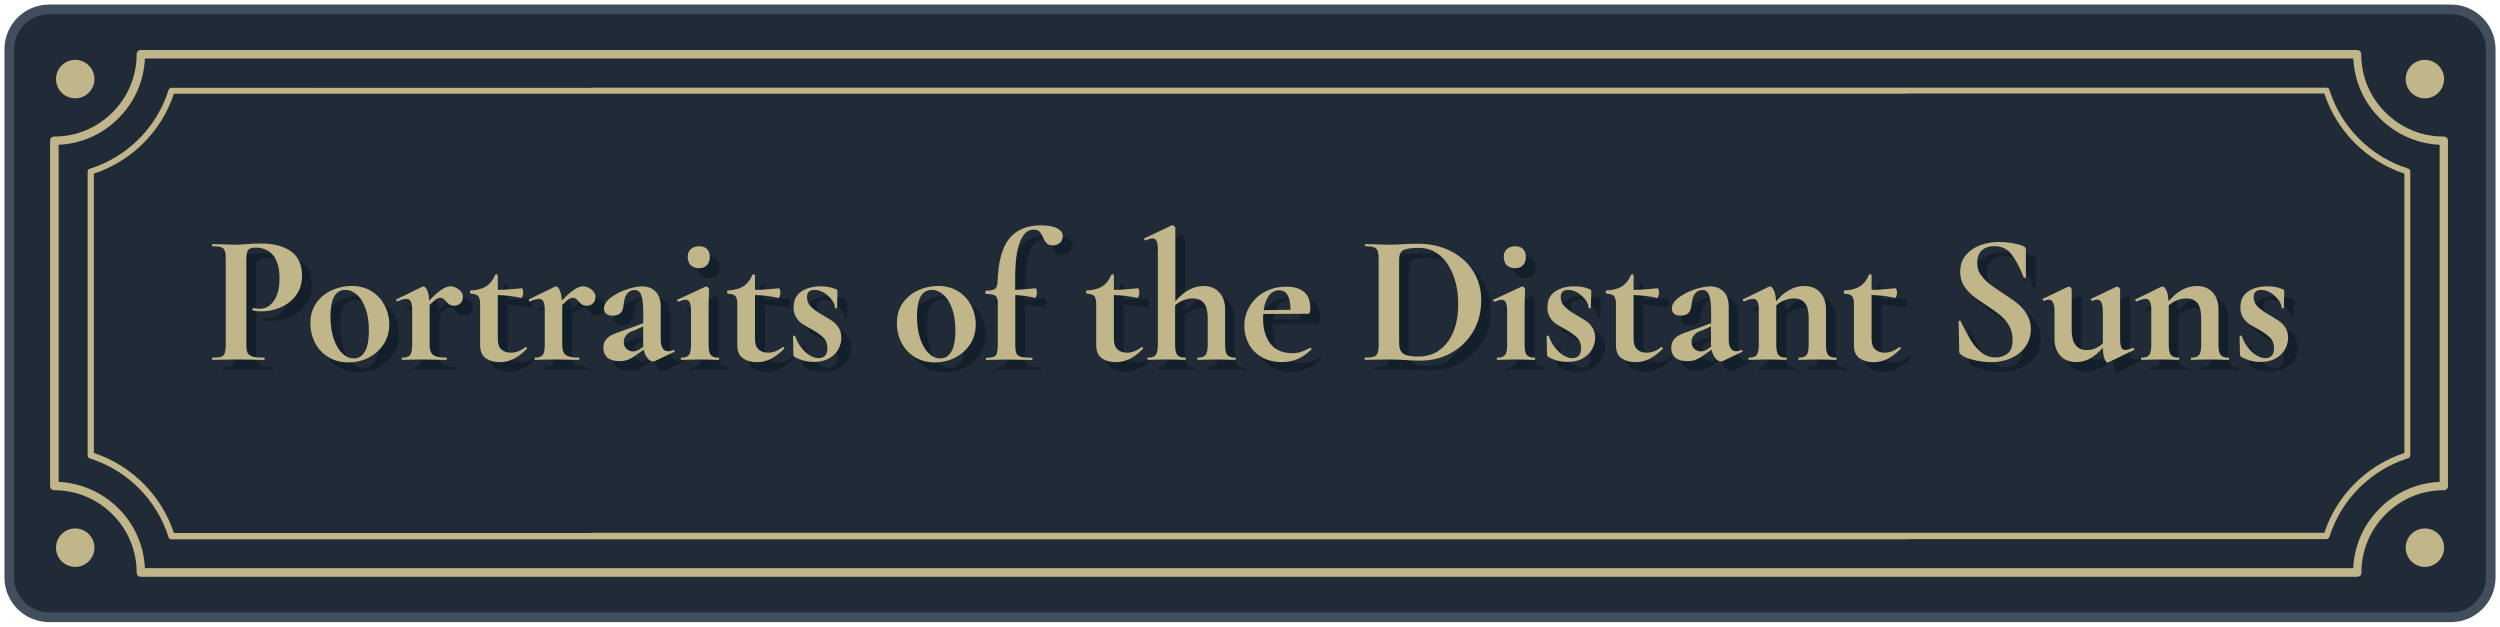 <?xml version="1.0" encoding="UTF-8"?>
<svg id="_レイヤー_2" xmlns="http://www.w3.org/2000/svg" width="257.59" height="64.56" version="1.1" viewBox="0 0 257.59 64.56">
  <!-- Generator: Adobe Illustrator 29.4.0, SVG Export Plug-In . SVG Version: 2.1.0 Build 152)  -->
  <g>
    <rect x=".96" y=".97" width="255.67" height="62.63" rx="4.1" ry="4.1" fill="#212a37"/>
    <path d="M252.53,64.1H5.06c-2.54,0-4.6-2.06-4.6-4.6V5.07C.46,2.53,2.52.47,5.06.47h247.47c2.54,0,4.6,2.06,4.6,4.6v54.43c0,2.54-2.06,4.6-4.6,4.6ZM5.06,1.47c-1.99,0-3.6,1.62-3.6,3.6v54.43c0,1.98,1.61,3.6,3.6,3.6h247.47c1.99,0,3.6-1.62,3.6-3.6V5.07c0-1.98-1.62-3.6-3.6-3.6,0,0-247.47,0-247.47,0Z" fill="#414e5b"/>
  </g>
  <g>
    <path d="M240.01,9.24c-.04-.14-.17-.21-.31-.21H60.94v.02H17.68c-.14,0-.26.09-.31.21-1.21,3.87-4.26,6.92-8.13,8.13-.14.04-.21.17-.21.31v29.22c0,.14.09.26.21.31,3.87,1.21,6.92,4.26,8.13,8.13.04.14.17.21.31.21h178.76v-.02h43.26c.14,0,.26-.09.31-.21,1.21-3.87,4.26-6.92,8.13-8.13.14-.04.21-.17.21-.31v-29.22c0-.14-.09-.26-.21-.31-3.87-1.21-6.92-4.26-8.13-8.13h0ZM247.74,46.67c-3.89,1.28-6.97,4.35-8.25,8.23H60.95v.02H17.92c-1.28-3.89-4.36-6.96-8.25-8.25v-28.78c3.89-1.28,6.97-4.35,8.25-8.23h178.53v-.02h43.04c1.28,3.89,4.36,6.96,8.25,8.25v28.78h0Z" fill="#c0b68a"/>
    <path d="M252.09,14.19c-.08-.08-.19-.12-.31-.12-2.34,0-4.45-.94-6-2.49s-2.49-3.64-2.49-6c0-.11-.04-.23-.12-.31s-.19-.12-.31-.12H14.51c-.11,0-.23.04-.31.12s-.12.19-.12.31c0,2.34-.94,4.45-2.49,6s-3.64,2.49-6,2.49c-.11,0-.23.04-.31.12s-.12.19-.12.31v35.58c0,.11.04.23.12.31s.19.12.31.12c2.34,0,4.45.94,6,2.49s2.49,3.64,2.49,6c0,.11.04.23.12.31s.19.12.31.12h228.37c.11,0,.23-.04.31-.12s.12-.19.12-.31c0-2.34.94-4.45,2.49-6s3.64-2.49,6-2.49c.11,0,.23-.04.31-.12s.12-.19.12-.31V14.49c0-.11-.04-.23-.12-.31h-.02,0ZM251.36,49.65c-2.41.11-4.58,1.13-6.16,2.73-1.6,1.59-2.63,3.76-2.73,6.16H14.93c-.11-2.41-1.13-4.58-2.73-6.16-1.59-1.59-3.76-2.61-6.16-2.73V14.92c2.41-.11,4.58-1.13,6.16-2.73,1.6-1.59,2.63-3.76,2.73-6.16h227.55c.11,2.41,1.13,4.58,2.73,6.16,1.59,1.59,3.76,2.61,6.16,2.73v34.72h-.01Z" fill="#c0b68a"/>
  </g>
  <g>
    <g>
      <circle cx="7.75" cy="8.15" r="1.98" fill="#c0b68a"/>
      <circle cx="7.75" cy="56.43" r="1.98" fill="#c0b68a"/>
    </g>
    <g>
      <circle cx="249.85" cy="8.15" r="1.98" fill="#c0b68a"/>
      <circle cx="249.85" cy="56.43" r="1.98" fill="#c0b68a"/>
    </g>
  </g>
  <g>
    <path d="M26.51,37.35c.09.18.26.31.51.39.25.08.65.11,1.19.11.04,0,.06.04.06.12s-.02.11-.06.11c-.52,0-.93,0-1.22-.02l-1.66-.02-1.4.02c-.25,0-.6.02-1.03.02-.04,0-.06-.04-.06-.11s.02-.12.06-.12c.41,0,.7-.03.89-.1.18-.06.31-.19.37-.37.06-.18.1-.47.1-.85v-8.85c0-.38-.03-.66-.1-.84-.06-.18-.19-.3-.38-.37-.19-.07-.48-.1-.88-.1-.04,0-.06-.04-.06-.11s.02-.11.06-.11l1.01.02c.59.03,1.05.04,1.4.04.31,0,.67-.02,1.09-.06.17-.01.38-.03.63-.04s.55-.02.88-.02c1.3,0,2.32.27,3.08.81.75.54,1.13,1.38,1.13,2.51,0,.79-.2,1.46-.61,2.01s-.93.96-1.58,1.24c-.64.28-1.3.42-1.98.42-.34,0-.64-.03-.9-.1-.03,0-.04-.03-.04-.1,0-.04,0-.08.03-.11.02-.04.04-.05.07-.04.19.05.41.08.65.08.59,0,1.07-.27,1.46-.82s.58-1.32.58-2.33-.21-1.78-.64-2.33-1.05-.82-1.86-.82c-.36,0-.6.08-.73.25s-.19.49-.19.97v8.73c0,.41.04.7.13.89Z" fill="#131f2b"/>
    <path d="M34.83,37.79c-.59-.36-1.05-.85-1.37-1.47-.32-.62-.48-1.29-.48-2.02,0-.83.21-1.53.63-2.11.42-.58.96-1.01,1.61-1.3s1.32-.43,2.01-.43c.79,0,1.48.19,2.06.55.59.37,1.03.86,1.35,1.46.31.61.47,1.25.47,1.94,0,.76-.19,1.44-.57,2.04-.38.59-.9,1.05-1.54,1.39-.64.33-1.34.5-2.09.5-.79,0-1.48-.18-2.07-.54h-.01ZM38.62,37.2c.26-.49.39-1.19.39-2.11s-.11-1.66-.34-2.29c-.23-.64-.53-1.12-.9-1.44-.37-.32-.76-.49-1.19-.49-1.02,0-1.53.91-1.53,2.73,0,.85.11,1.61.32,2.26.22.66.51,1.17.88,1.53s.78.54,1.22.54c.5,0,.88-.25,1.14-.74h0Z" fill="#131f2b"/>
    <path d="M48.29,30.83c.27.21.41.46.41.75,0,.27-.08.49-.25.66s-.38.26-.65.26c-.19,0-.35-.04-.47-.11-.12-.08-.25-.19-.37-.34-.11-.13-.21-.22-.3-.28-.08-.06-.18-.09-.3-.09-.13,0-.26.05-.41.14-.15.1-.37.3-.68.6v4.11c0,.51.12.86.36,1.04.24.19.69.28,1.34.28.05,0,.08.04.08.12s-.03.11-.08.11c-.45,0-.8,0-1.05-.02l-1.55-.02-1.13.02c-.19,0-.45.02-.78.02-.04,0-.06-.04-.06-.11s.02-.12.06-.12c.4,0,.66-.09.8-.28.14-.18.21-.53.21-1.04v-3.59c0-.39-.05-.68-.14-.87-.1-.18-.25-.28-.45-.28-.22,0-.52.09-.92.27h-.04s-.07-.03-.09-.1c-.02-.06-.02-.1,0-.11l2.66-1.3c.08-.03.12-.04.13-.04.14,0,.27.13.39.39s.19.61.22,1.06c.52-.54.95-.91,1.29-1.13s.63-.33.89-.33c.29,0,.58.11.85.32h.03Z" fill="#131f2b"/>
    <path d="M55.16,36.75s.09.03.12.08c.03.05.03.09,0,.12-.47.47-.93.82-1.38,1.04s-.92.33-1.41.33c-.56,0-1.04-.13-1.43-.4s-.59-.72-.59-1.36v-4.24c0-.4-.07-.67-.21-.82s-.4-.23-.76-.23c0,0-.03-.02-.05-.06s-.03-.08-.03-.11c0-.05,0-.09.02-.12,0-.03.03-.05.06-.05.65-.03,1.18-.17,1.58-.42s.71-.64.93-1.17c.03-.05.08-.08.16-.08s.12.03.12.08v1.53c.74,0,1.57-.07,2.48-.17.03,0,.05.05.09.14.03.1.05.2.05.32,0,.13-.02.25-.07.37-.04.12-.09.18-.14.16-.83-.18-1.63-.27-2.41-.29v4.53c0,.48.12.84.37,1.07s.58.34.98.34c.51,0,1.01-.19,1.49-.57l.04-.02h-.01Z" fill="#131f2b"/>
    <path d="M61.95,30.83c.27.21.41.46.41.75,0,.27-.08.49-.25.66s-.38.26-.65.26c-.19,0-.35-.04-.47-.11-.12-.08-.25-.19-.37-.34-.11-.13-.21-.22-.3-.28-.08-.06-.18-.09-.3-.09-.13,0-.26.05-.41.14-.15.1-.37.3-.68.6v4.11c0,.51.12.86.36,1.04.24.19.69.28,1.34.28.05,0,.08.04.08.12s-.03.11-.08.11c-.45,0-.8,0-1.05-.02l-1.55-.02-1.13.02c-.19,0-.45.02-.78.02-.04,0-.06-.04-.06-.11s.02-.12.06-.12c.4,0,.66-.09.8-.28.14-.18.21-.53.21-1.04v-3.59c0-.39-.05-.68-.14-.87-.1-.18-.25-.28-.45-.28-.22,0-.52.09-.92.27h-.04s-.07-.03-.09-.1c-.02-.06-.02-.1,0-.11l2.66-1.3c.08-.03.12-.04.13-.04.14,0,.27.13.39.39s.19.61.22,1.06c.52-.54.95-.91,1.29-1.13s.63-.33.89-.33c.29,0,.58.11.85.32h.03Z" fill="#131f2b"/>
    <path d="M70.41,37.05c.05,0,.09.03.1.09.02.06,0,.1-.05.12l-1.97.94c-.05.03-.11.04-.19.04-.2,0-.4-.11-.58-.33-.19-.22-.32-.51-.39-.88l-.82.57c-.29.22-.57.37-.82.47s-.54.14-.86.14c-.55,0-.96-.12-1.24-.36-.28-.24-.42-.58-.42-1.01,0-.34.08-.62.25-.83.17-.21.37-.38.62-.5s.6-.26,1.04-.41l.48-.17,1.72-.63v-1.09c0-.81-.07-1.41-.2-1.78s-.36-.55-.68-.55c-.68,0-1.06.52-1.15,1.57-.04.38-.15.66-.33.82-.19.17-.44.25-.77.25s-.55-.07-.7-.2-.22-.31-.22-.53c0-.38.22-.75.67-1.1.45-.35.98-.63,1.61-.85.63-.22,1.19-.33,1.67-.33.56,0,1.02.18,1.37.53.35.35.53.88.53,1.6v3.38c0,.37.07.66.2.86s.32.31.56.31c.18,0,.36-.04.55-.13h.02ZM67.29,36.71s-.02-.13-.02-.25v-1.83l-.82.38s-.17.06-.38.14c-.22.08-.4.22-.56.41-.16.19-.24.41-.24.67,0,.31.1.54.3.72.2.17.42.26.68.26.2,0,.41-.07.63-.21l.42-.29h-.01Z" fill="#131f2b"/>
    <path d="M71.13,37.97c0-.08.02-.12.06-.12.4,0,.66-.09.8-.28.14-.18.21-.53.21-1.04v-3.42c0-.43-.04-.75-.13-.94s-.24-.29-.44-.29c-.17,0-.4.07-.71.21h-.02c-.05,0-.09-.03-.11-.1-.03-.07-.02-.11.02-.12l2.89-1.34.06-.02c.06,0,.13.03.19.1.06.06.1.12.1.17v.42c-.03.51-.04,1.13-.04,1.87v3.46c0,.51.07.86.22,1.04.15.19.42.28.81.28.04,0,.06.04.06.12s-.02.11-.06.11c-.33,0-.59,0-.78-.02l-1.15-.02-1.13.02c-.19,0-.45.02-.78.02-.04,0-.06-.04-.06-.11h-.01ZM72.17,28.32c-.2-.2-.31-.49-.31-.86,0-.33.11-.6.32-.79.21-.2.49-.3.85-.3s.63.1.82.29.29.46.29.8c0,.37-.1.66-.29.86s-.47.31-.82.31-.66-.1-.86-.31Z" fill="#131f2b"/>
    <path d="M81.66,36.75c.05,0,.09.03.12.08.03.05.03.09,0,.12-.47.47-.93.82-1.38,1.04s-.92.33-1.41.33c-.56,0-1.04-.13-1.43-.4s-.59-.72-.59-1.36v-4.24c0-.4-.07-.67-.21-.82s-.4-.23-.76-.23c-.01,0-.03-.02-.05-.06-.02-.04-.03-.08-.03-.11,0-.05,0-.09.02-.12.01-.03.03-.05.06-.05.65-.03,1.18-.17,1.58-.42s.71-.64.93-1.17c.03-.05.08-.08.16-.08s.12.03.12.08v1.53c.74,0,1.57-.07,2.48-.17.03,0,.05.05.09.14.03.1.05.2.05.32,0,.13-.02.25-.07.37-.04.12-.09.18-.14.16-.83-.18-1.63-.27-2.41-.29v4.53c0,.48.12.84.37,1.07s.58.34.98.34c.51,0,1.01-.19,1.49-.57l.04-.02h-.01Z" fill="#131f2b"/>
    <path d="M84.54,32.58c.26.27.64.55,1.14.84.48.28.84.5,1.08.66s.45.38.64.67c.19.29.29.63.29,1.04s-.11.84-.32,1.22c-.22.38-.54.69-.97.93s-.95.35-1.55.35c-.7,0-1.36-.17-1.99-.52-.08-.08-.11-.15-.11-.23l-.04-1.89s.03-.06.1-.07c.07,0,.11,0,.12.03.2.64.54,1.18,1.01,1.62.47.45.95.67,1.43.67.27,0,.48-.08.64-.25.16-.17.24-.41.24-.73,0-.47-.13-.84-.4-1.12-.27-.27-.66-.56-1.19-.85-.45-.24-.78-.44-1.01-.59s-.43-.37-.61-.65c-.18-.28-.27-.62-.27-1.03,0-.75.27-1.3.8-1.65s1.19-.53,1.97-.53c.29,0,.56.02.79.06s.5.11.79.23c.11.04.17.11.17.21,0,.32,0,.57-.02.75l-.02.96s-.04.06-.11.06-.11-.02-.11-.06c0-.24-.1-.51-.31-.79-.2-.29-.47-.53-.79-.74-.32-.2-.66-.31-1-.31-.52,0-.78.25-.78.75,0,.37.13.69.39.96Z" fill="#131f2b"/>
    <path d="M95.26,37.79c-.59-.36-1.05-.85-1.37-1.47-.32-.62-.48-1.29-.48-2.02,0-.83.21-1.53.63-2.11s.96-1.01,1.61-1.3,1.32-.43,2.01-.43c.79,0,1.48.19,2.06.55.59.37,1.03.86,1.35,1.46.31.61.47,1.25.47,1.94,0,.76-.19,1.44-.57,2.04-.38.59-.9,1.05-1.54,1.39-.64.33-1.34.5-2.09.5-.79,0-1.48-.18-2.07-.54h0ZM99.05,37.2c.26-.49.39-1.19.39-2.11s-.11-1.66-.34-2.29c-.23-.64-.53-1.12-.9-1.44s-.76-.49-1.19-.49c-1.02,0-1.53.91-1.53,2.73,0,.85.11,1.61.32,2.26.22.66.51,1.17.88,1.53s.78.54,1.22.54c.5,0,.88-.25,1.14-.74h.01Z" fill="#131f2b"/>
    <path d="M109.91,24.51c.39.2.59.47.59.83,0,.29-.1.52-.3.69-.2.17-.42.25-.68.25-.31,0-.53-.07-.67-.21s-.27-.34-.38-.61-.24-.47-.36-.6c-.13-.13-.33-.2-.61-.2-.59,0-1.05.41-1.39,1.22-.34.82-.51,2.09-.51,3.82v1.17c.4,0,1.1-.07,2.1-.17.04,0,.07.05.1.14.02.1.04.2.04.32,0,.13-.02.25-.07.37-.04.12-.09.18-.12.16-.61-.15-1.29-.25-2.04-.29v5.14c0,.39.04.68.11.86.08.18.23.3.47.36s.61.1,1.12.1c.05,0,.08.04.08.12s-.03.11-.08.11l-1.32-.02c-.29,0-.73-.02-1.3-.02l-1.17.02c-.2,0-.49.02-.86.02-.05,0-.08-.04-.08-.11s.03-.12.08-.12c.33,0,.58-.03.74-.1.16-.06.27-.19.32-.37s.09-.47.09-.85v-4.3c0-.39-.08-.65-.25-.77s-.49-.18-.97-.18c-.04,0-.06-.06-.06-.17s.02-.17.06-.17c.45,0,.75-.06.92-.18s.25-.34.27-.66c.06-2.08.46-3.58,1.19-4.5s1.82-1.39,3.29-1.39c.71,0,1.27.1,1.66.3h0Z" fill="#131f2b"/>
    <path d="M118.64,36.75c.05,0,.09.03.12.08.03.05.03.09,0,.12-.47.47-.93.82-1.38,1.04s-.92.33-1.41.33c-.56,0-1.04-.13-1.43-.4s-.59-.72-.59-1.36v-4.24c0-.4-.07-.67-.21-.82s-.4-.23-.76-.23c-.01,0-.03-.02-.05-.06-.02-.04-.03-.08-.03-.11,0-.05,0-.09.02-.12.01-.03.03-.05.06-.05.65-.03,1.18-.17,1.58-.42s.71-.64.93-1.17c.03-.05.08-.08.16-.08s.12.03.12.08v1.53c.74,0,1.57-.07,2.48-.17.03,0,.05.05.09.14.03.1.05.2.05.32,0,.13-.02.25-.07.37-.04.12-.09.18-.14.16-.83-.18-1.63-.27-2.41-.29v4.53c0,.48.12.84.37,1.07s.58.34.98.34c.51,0,1.01-.19,1.49-.57l.04-.02h-.01Z" fill="#131f2b"/>
    <path d="M128.33,37.97c0,.08-.03.11-.08.11-.33,0-.6,0-.8-.02l-1.11-.02-1.15.02c-.19,0-.45.02-.78.02-.03,0-.04-.04-.04-.11s.01-.12.04-.12c.39,0,.67-.09.81-.28.15-.18.22-.53.22-1.04v-2.75c0-.69-.13-1.2-.38-1.53-.25-.33-.65-.5-1.18-.5-.31,0-.62.06-.95.19-.32.13-.61.3-.85.52v4.07c0,.51.07.86.22,1.04.15.19.42.28.81.28.05,0,.08.04.08.12s-.03.11-.08.11c-.33,0-.6,0-.8-.02l-1.11-.02-1.15.02c-.19,0-.45.02-.78.02-.03,0-.04-.04-.04-.11s.01-.12.04-.12c.39,0,.67-.09.81-.28.15-.18.22-.53.22-1.04v-9.71c0-.45-.04-.76-.12-.96-.08-.19-.23-.29-.43-.29-.18,0-.42.07-.73.21h-.02s-.07-.04-.1-.1c-.03-.07-.04-.11,0-.12l2.79-1.32.1-.02c.06,0,.13.03.2.09s.11.11.11.16v7.57c.9-1.04,1.87-1.57,2.9-1.57.69,0,1.23.22,1.63.66.4.44.6,1.02.6,1.73v3.67c0,.51.07.86.22,1.04.15.19.42.28.81.28.05,0,.08.04.08.12h0Z" fill="#131f2b"/>
    <path d="M136.02,36.82s.05.03.09.08c.03.05.04.09,0,.11-.47.46-.95.79-1.43.99s-1.01.31-1.59.31c-.8,0-1.5-.17-2.08-.51-.59-.34-1.03-.79-1.34-1.36s-.46-1.18-.46-1.84c0-.74.18-1.42.55-2.04.37-.62.88-1.12,1.54-1.48.66-.36,1.4-.54,2.23-.54s1.4.18,1.83.54c.43.36.65.91.65,1.66,0,.4-.07.59-.21.59l-4.64.02c0,.09-.02.24-.02.44,0,1.12.26,2,.77,2.64.52.64,1.26.96,2.23.96.34,0,.64-.04.88-.12.24-.08.56-.22.96-.42l.04-.02h0ZM131.75,31.46c-.28.36-.46.86-.55,1.5l2.77-.04c0-.65-.11-1.15-.29-1.49s-.47-.52-.88-.52-.77.18-1.05.54h0Z" fill="#131f2b"/>
    <path d="M145.84,38.1c-.2,0-.46-.03-.75-.04-.3,0-.63-.02-1-.02l-1.41.02c-.25,0-.6.02-1.03.02-.03,0-.04-.04-.04-.11s0-.12.04-.12c.41,0,.71-.03.9-.1.19-.06.32-.19.39-.37s.11-.47.11-.85v-8.85c0-.38-.04-.66-.11-.84s-.2-.3-.38-.37c-.19-.07-.48-.1-.87-.1-.04,0-.06-.04-.06-.11s.02-.11.06-.11l1.01.02c.59.03,1.05.04,1.4.04.52,0,1.06-.02,1.61-.06.66-.03,1.11-.04,1.34-.04,1.29,0,2.43.25,3.43.76s1.77,1.2,2.32,2.08.82,1.87.82,2.96c0,1.24-.28,2.33-.85,3.28s-1.33,1.68-2.29,2.2c-.96.52-2.02.77-3.16.77-.41,0-.89-.02-1.45-.06h-.03ZM149.26,37.1c.62-.41,1.11-1.03,1.46-1.84.35-.82.53-1.79.53-2.92s-.17-2.07-.5-2.95-.8-1.58-1.41-2.09-1.32-.76-2.12-.76-1.33.08-1.62.23-.44.48-.44.97v8.6c0,.51.13.87.4,1.08.27.21.78.32,1.55.32.82,0,1.54-.21,2.16-.62v-.02Z" fill="#131f2b"/>
    <path d="M155.22,37.97c0-.08.02-.12.06-.12.39,0,.66-.09.8-.28.14-.18.21-.53.21-1.04v-3.42c0-.43-.04-.75-.13-.94-.09-.19-.24-.29-.44-.29-.17,0-.4.07-.71.21h-.02c-.05,0-.09-.03-.12-.1s-.02-.11.02-.12l2.89-1.34.06-.02c.06,0,.13.03.19.1.06.06.1.12.1.17v.42c-.03.51-.04,1.13-.04,1.87v3.46c0,.51.07.86.22,1.04.15.19.42.28.81.28.04,0,.06.04.06.12s-.02.11-.06.11c-.33,0-.59,0-.78-.02l-1.15-.02-1.13.02c-.19,0-.45.02-.78.02-.04,0-.06-.04-.06-.11h0ZM156.25,28.32c-.2-.2-.31-.49-.31-.86,0-.33.11-.6.32-.79s.49-.3.85-.3.63.1.82.29.29.46.29.8c0,.37-.1.66-.29.86-.19.2-.46.31-.82.31s-.66-.1-.86-.31h0Z" fill="#131f2b"/>
    <path d="M162.21,32.58c.26.27.64.55,1.14.84.48.28.84.5,1.08.66s.45.38.64.67.29.63.29,1.04-.11.84-.33,1.22-.54.69-.97.93c-.43.24-.95.35-1.55.35-.7,0-1.36-.17-1.99-.52-.08-.08-.12-.15-.12-.23l-.04-1.89s.04-.06.11-.07c.07,0,.11,0,.12.03.2.64.54,1.18,1.01,1.62s.95.67,1.43.67c.27,0,.48-.08.64-.25s.24-.41.24-.73c0-.47-.13-.84-.4-1.12-.27-.27-.66-.56-1.18-.85-.45-.24-.78-.44-1.01-.59s-.43-.37-.61-.65-.27-.62-.27-1.03c0-.75.27-1.3.8-1.65s1.19-.53,1.97-.53c.29,0,.56.02.79.06.24.04.5.11.79.23.12.04.17.11.17.21,0,.32,0,.57-.02.75l-.02.96s-.04.06-.11.06-.12-.02-.12-.06c0-.24-.1-.51-.31-.79s-.47-.53-.79-.74c-.33-.2-.66-.31-1-.31-.52,0-.78.25-.78.75,0,.37.13.69.39.96h.01Z" fill="#131f2b"/>
    <path d="M172.19,36.75c.05,0,.09.03.12.08.03.05.03.09,0,.12-.47.47-.93.82-1.38,1.04s-.92.33-1.41.33c-.56,0-1.04-.13-1.43-.4s-.59-.72-.59-1.36v-4.24c0-.4-.07-.67-.21-.82s-.39-.23-.76-.23c0,0-.03-.02-.05-.06s-.03-.08-.03-.11c0-.05,0-.09.02-.12,0-.03.03-.05.06-.05.65-.03,1.18-.17,1.58-.42.4-.25.71-.64.93-1.17.03-.05.08-.08.16-.08s.12.03.12.08v1.53c.74,0,1.57-.07,2.48-.17.03,0,.05.05.09.14.03.1.05.2.05.32,0,.13-.02.25-.07.37-.04.12-.09.18-.14.16-.83-.18-1.63-.27-2.41-.29v4.53c0,.48.12.84.37,1.07s.58.34.98.34c.51,0,1.01-.19,1.49-.57l.04-.02h0Z" fill="#131f2b"/>
    <path d="M180.43,37.05c.05,0,.09.03.11.09s0,.1-.05.12l-1.97.94c-.05.03-.12.04-.19.04-.2,0-.4-.11-.58-.33s-.32-.51-.39-.88l-.82.57c-.29.22-.57.37-.82.47s-.54.14-.86.14c-.55,0-.96-.12-1.24-.36s-.42-.58-.42-1.01c0-.34.08-.62.25-.83.17-.21.37-.38.62-.5s.6-.26,1.04-.41l.48-.17,1.72-.63v-1.09c0-.81-.07-1.41-.2-1.78-.13-.37-.36-.55-.68-.55-.68,0-1.06.52-1.15,1.57-.04.38-.15.66-.33.82s-.44.25-.77.25-.55-.07-.7-.2-.22-.31-.22-.53c0-.38.22-.75.67-1.1s.98-.63,1.62-.85,1.19-.33,1.67-.33c.56,0,1.02.18,1.37.53.35.35.53.88.53,1.6v3.38c0,.37.07.66.2.86.13.2.32.31.56.31.18,0,.36-.04.55-.13h.02-.02ZM177.31,36.71s-.02-.13-.02-.25v-1.83l-.82.38s-.17.06-.38.14-.4.22-.56.41-.24.41-.24.67c0,.31.1.54.3.72.2.17.42.26.68.26.2,0,.41-.07.63-.21l.42-.29h0Z" fill="#131f2b"/>
    <path d="M190.25,37.97c0,.08-.02.11-.06.11-.33,0-.59,0-.78-.02l-1.15-.02-1.11.02c-.2,0-.47.02-.8.02-.04,0-.06-.04-.06-.11s.02-.12.06-.12c.39,0,.66-.09.8-.28.14-.18.21-.53.21-1.04v-2.75c0-.69-.12-1.2-.37-1.53-.25-.33-.64-.5-1.17-.5-.31,0-.62.06-.95.19s-.61.3-.85.52v4.07c0,.51.07.86.22,1.04.15.19.42.28.81.28.04,0,.06.04.06.12s-.02.11-.06.11c-.33,0-.59,0-.78-.02l-1.15-.02-1.13.02c-.19,0-.45.02-.78.02-.04,0-.06-.04-.06-.11s.02-.12.06-.12c.39,0,.66-.09.8-.28.14-.18.21-.53.21-1.04v-3.59c0-.39-.05-.68-.14-.87-.1-.18-.25-.28-.45-.28-.22,0-.52.09-.92.27h-.04s-.07-.03-.09-.1c-.02-.06-.02-.1,0-.11l2.66-1.3c.08-.03.12-.04.13-.04.14,0,.27.14.4.41s.2.65.23,1.12c.88-1.04,1.85-1.57,2.91-1.57.69,0,1.23.22,1.63.66.4.44.6,1.02.6,1.73v3.67c0,.51.07.86.22,1.04.15.19.42.28.81.28.04,0,.06.04.06.12h.02Z" fill="#131f2b"/>
    <path d="M196.71,36.75c.05,0,.09.03.12.08.03.05.03.09,0,.12-.47.47-.93.82-1.38,1.04s-.92.33-1.41.33c-.56,0-1.04-.13-1.43-.4s-.59-.72-.59-1.36v-4.24c0-.4-.07-.67-.21-.82s-.39-.23-.76-.23c0,0-.03-.02-.05-.06s-.03-.08-.03-.11c0-.05,0-.09.02-.12,0-.03.03-.05.06-.05.65-.03,1.18-.17,1.58-.42.4-.25.71-.64.93-1.17.03-.05.08-.08.16-.08s.12.03.12.08v1.53c.74,0,1.57-.07,2.48-.17.03,0,.05.05.09.14.03.1.05.2.05.32,0,.13-.02.25-.07.37-.04.12-.09.18-.14.16-.83-.18-1.63-.27-2.41-.29v4.53c0,.48.12.84.37,1.07s.58.34.98.34c.51,0,1.01-.19,1.49-.57l.04-.02h0Z" fill="#131f2b"/>
    <path d="M205.09,29.29c.24.36.53.67.87.94.34.27.81.59,1.39.98.64.41,1.15.76,1.53,1.07s.71.68.97,1.12c.27.44.4.95.4,1.52,0,.66-.18,1.25-.54,1.77s-.85.92-1.48,1.2c-.63.29-1.33.43-2.11.43-.57,0-1.17-.08-1.8-.24s-1.04-.33-1.26-.53c-.06-.05-.11-.1-.14-.14s-.05-.12-.05-.22l-.06-3.04v-.02s.03-.08.1-.09.1.02.11.07c.38.78.72,1.41,1,1.89.29.48.65.91,1.09,1.28s.94.55,1.5.55c.51,0,.93-.14,1.26-.41s.5-.74.5-1.41c0-.56-.12-1.05-.37-1.47-.25-.42-.55-.78-.91-1.07s-.85-.64-1.47-1.05c-.61-.39-1.09-.73-1.42-1.01s-.63-.62-.87-1.01c-.24-.4-.36-.86-.36-1.4,0-.67.19-1.25.58-1.71.39-.46.89-.81,1.5-1.03.61-.22,1.25-.33,1.93-.33.45,0,.9.04,1.36.12s.83.18,1.11.3c.11.05.19.1.23.16s.06.13.06.22v2.81s-.03.07-.1.09c-.06.02-.1,0-.12-.03l-.15-.36c-.32-.8-.69-1.48-1.12-2.04-.43-.56-1.02-.84-1.79-.84-.51,0-.93.15-1.25.44s-.49.72-.49,1.28c0,.46.12.87.35,1.22h.02Z" fill="#131f2b"/>
    <path d="M220.79,36.84s.07.03.11.1.03.1,0,.11l-2.64,1.28s-.06.02-.1.02c-.13,0-.24-.14-.33-.41-.1-.27-.15-.65-.16-1.12-.84.99-1.75,1.49-2.73,1.49-.7,0-1.25-.22-1.65-.66s-.6-1.02-.6-1.73v-2.81c0-.83-.2-1.24-.59-1.24-.14,0-.3.04-.48.13h-.02c-.05,0-.09-.03-.12-.1s-.02-.11.02-.12l2.56-1.22.1-.02c.06,0,.13.03.2.09.07.06.1.11.1.16v4.22c0,1.38.53,2.06,1.59,2.06.28,0,.56-.06.85-.18.29-.12.54-.29.77-.51v-3.27c0-.83-.2-1.24-.59-1.24-.14,0-.31.04-.5.13h-.02s-.07-.03-.1-.1-.02-.11.02-.12l2.56-1.22s.06-.02.1-.02c.06,0,.13.03.2.09.07.06.11.11.11.16v5.08c0,.43.04.74.12.92.08.18.22.27.41.27.18,0,.44-.07.78-.21h.04-.01Z" fill="#131f2b"/>
    <path d="M230.69,37.97c0,.08-.02.11-.06.11-.33,0-.59,0-.78-.02l-1.15-.02-1.11.02c-.2,0-.47.02-.8.02-.04,0-.06-.04-.06-.11s.02-.12.06-.12c.39,0,.66-.09.8-.28.14-.18.21-.53.21-1.04v-2.75c0-.69-.12-1.2-.37-1.53-.25-.33-.64-.5-1.17-.5-.31,0-.62.06-.95.19s-.61.3-.85.52v4.07c0,.51.07.86.22,1.04.15.19.42.28.81.28.04,0,.06.04.06.12s-.02.11-.06.11c-.33,0-.59,0-.78-.02l-1.15-.02-1.13.02c-.19,0-.45.02-.78.02-.04,0-.06-.04-.06-.11s.02-.12.06-.12c.39,0,.66-.09.8-.28.14-.18.21-.53.21-1.04v-3.59c0-.39-.05-.68-.14-.87-.1-.18-.25-.28-.45-.28-.22,0-.52.09-.92.27h-.04s-.07-.03-.09-.1c-.02-.06-.02-.1,0-.11l2.66-1.3c.08-.03.12-.04.13-.04.14,0,.27.14.4.41s.2.65.23,1.12c.88-1.04,1.85-1.57,2.91-1.57.69,0,1.23.22,1.63.66.4.44.6,1.02.6,1.73v3.67c0,.51.07.86.22,1.04.15.19.42.28.81.28.04,0,.06.04.06.12h.02Z" fill="#131f2b"/>
    <path d="M233.61,32.58c.26.27.64.55,1.14.84.48.28.84.5,1.08.66s.45.38.64.67.29.63.29,1.04-.11.84-.33,1.22-.54.69-.97.93c-.43.24-.95.35-1.55.35-.7,0-1.36-.17-1.99-.52-.08-.08-.12-.15-.12-.23l-.04-1.89s.04-.06.11-.07c.07,0,.11,0,.12.03.2.64.54,1.18,1.01,1.62s.95.67,1.43.67c.27,0,.48-.08.64-.25s.24-.41.24-.73c0-.47-.13-.84-.4-1.12-.27-.27-.66-.56-1.18-.85-.45-.24-.78-.44-1.01-.59s-.43-.37-.61-.65-.27-.62-.27-1.03c0-.75.27-1.3.8-1.65s1.19-.53,1.97-.53c.29,0,.56.02.79.06.24.04.5.11.79.23.12.04.17.11.17.21,0,.32,0,.57-.02.75l-.02.96s-.04.06-.11.06-.12-.02-.12-.06c0-.24-.1-.51-.31-.79s-.47-.53-.79-.74c-.33-.2-.66-.31-1-.31-.52,0-.78.25-.78.75,0,.37.13.69.39.96h.01Z" fill="#131f2b"/>
  </g>
  <g>
    <path d="M25.51,36.35c.09.18.26.31.51.39.25.08.65.11,1.19.11.04,0,.06.04.06.12s-.02.11-.06.11c-.52,0-.93,0-1.22-.02l-1.66-.02-1.4.02c-.25,0-.6.02-1.03.02-.04,0-.06-.04-.06-.11s.02-.12.06-.12c.41,0,.7-.03.89-.1.18-.06.31-.19.37-.37.06-.18.1-.47.1-.85v-8.85c0-.38-.03-.66-.1-.84-.06-.18-.19-.3-.38-.37-.19-.07-.48-.1-.88-.1-.04,0-.06-.04-.06-.11s.02-.11.06-.11l1.01.02c.59.03,1.05.04,1.4.04.31,0,.67-.02,1.09-.06.17-.01.38-.03.63-.04s.55-.02.88-.02c1.3,0,2.32.27,3.08.81.75.54,1.13,1.38,1.13,2.51,0,.79-.2,1.46-.61,2.01s-.93.96-1.58,1.24c-.64.28-1.3.42-1.98.42-.34,0-.64-.03-.9-.1-.03,0-.04-.03-.04-.1,0-.04,0-.08.03-.11.02-.04.04-.05.07-.04.19.05.41.08.65.08.59,0,1.07-.27,1.46-.82.39-.55.58-1.32.58-2.33s-.21-1.78-.64-2.33-1.05-.82-1.86-.82c-.36,0-.6.08-.73.25s-.19.49-.19.97v8.73c0,.41.04.7.13.89Z" fill="#c0b68a"/>
    <path d="M33.83,36.79c-.59-.36-1.05-.85-1.37-1.47-.32-.62-.48-1.29-.48-2.02,0-.83.21-1.53.63-2.11.42-.58.96-1.01,1.61-1.3s1.32-.43,2.01-.43c.79,0,1.48.19,2.06.55.59.37,1.03.86,1.35,1.46.31.61.47,1.25.47,1.94,0,.76-.19,1.44-.57,2.04-.38.59-.9,1.05-1.54,1.39-.64.33-1.34.5-2.09.5-.79,0-1.48-.18-2.07-.54h-.01ZM37.62,36.2c.26-.49.39-1.19.39-2.11s-.11-1.66-.34-2.29c-.23-.64-.53-1.12-.9-1.44-.37-.32-.76-.49-1.19-.49-1.02,0-1.53.91-1.53,2.73,0,.85.11,1.61.32,2.26.22.66.51,1.17.88,1.53s.78.54,1.22.54c.5,0,.88-.25,1.14-.74h0Z" fill="#c0b68a"/>
    <path d="M47.29,29.83c.27.21.41.46.41.75,0,.27-.08.49-.25.66s-.38.26-.65.26c-.19,0-.35-.04-.47-.11-.12-.08-.25-.19-.37-.34-.11-.13-.21-.22-.3-.28-.08-.06-.18-.09-.3-.09-.13,0-.26.05-.41.14-.15.1-.37.3-.68.6v4.11c0,.51.12.86.36,1.04.24.19.69.28,1.34.28.05,0,.08.04.08.12s-.03.11-.08.11c-.45,0-.8,0-1.05-.02l-1.55-.02-1.13.02c-.19,0-.45.02-.78.02-.04,0-.06-.04-.06-.11s.02-.12.06-.12c.4,0,.66-.09.8-.28.14-.18.21-.53.21-1.04v-3.59c0-.39-.05-.68-.14-.87-.1-.18-.25-.28-.45-.28-.22,0-.52.09-.92.27h-.04s-.07-.03-.09-.1c-.02-.06-.02-.1,0-.11l2.66-1.3c.08-.03.12-.04.13-.04.14,0,.27.13.39.39.12.26.19.61.22,1.06.52-.54.95-.91,1.29-1.13s.63-.33.89-.33c.29,0,.58.11.85.32h.03Z" fill="#c0b68a"/>
    <path d="M54.16,35.75s.09.03.12.08c.03.05.03.09,0,.12-.47.47-.93.82-1.38,1.04s-.92.33-1.41.33c-.56,0-1.04-.13-1.43-.4s-.59-.72-.59-1.36v-4.24c0-.4-.07-.67-.21-.82s-.4-.23-.76-.23c0,0-.03-.02-.05-.06s-.03-.08-.03-.11c0-.05,0-.09.02-.12,0-.03.03-.05.06-.05.65-.03,1.18-.17,1.58-.42s.71-.64.93-1.17c.03-.05.08-.08.16-.08s.12.03.12.08v1.53c.74-.01,1.57-.07,2.48-.17.03,0,.05.05.09.14.03.1.05.2.05.32,0,.13-.02.25-.07.37-.04.12-.09.18-.14.16-.83-.18-1.63-.27-2.41-.29v4.53c0,.48.12.84.37,1.07s.58.34.98.34c.51,0,1.01-.19,1.49-.57l.04-.02h-.01Z" fill="#c0b68a"/>
    <path d="M60.95,29.83c.27.21.41.46.41.75,0,.27-.08.49-.25.66s-.38.26-.65.26c-.19,0-.35-.04-.47-.11-.12-.08-.25-.19-.37-.34-.11-.13-.21-.22-.3-.28-.08-.06-.18-.09-.3-.09-.13,0-.26.05-.41.14-.15.1-.37.3-.68.6v4.11c0,.51.12.86.36,1.04.24.19.69.28,1.34.28.05,0,.08.04.08.12s-.03.11-.08.11c-.45,0-.8,0-1.05-.02l-1.55-.02-1.13.02c-.19,0-.45.02-.78.02-.04,0-.06-.04-.06-.11s.02-.12.06-.12c.4,0,.66-.09.8-.28.14-.18.21-.53.21-1.04v-3.59c0-.39-.05-.68-.14-.87-.1-.18-.25-.28-.45-.28-.22,0-.52.09-.92.27h-.04s-.07-.03-.09-.1c-.02-.06-.02-.1,0-.11l2.66-1.3c.08-.03.12-.04.13-.04.14,0,.27.13.39.39.12.26.19.61.22,1.06.52-.54.95-.91,1.29-1.13s.63-.33.89-.33c.29,0,.58.11.85.32h.03Z" fill="#c0b68a"/>
    <path d="M69.41,36.05c.05,0,.09.03.1.09.02.06,0,.1-.05.12l-1.97.94c-.05.03-.11.04-.19.04-.2,0-.4-.11-.58-.33-.19-.22-.32-.51-.39-.88l-.82.57c-.29.22-.57.37-.82.47s-.54.14-.86.14c-.55,0-.96-.12-1.24-.36-.28-.24-.42-.58-.42-1.01,0-.34.08-.62.25-.83.17-.21.37-.38.62-.5s.6-.26,1.04-.41l.48-.17,1.72-.63v-1.09c0-.81-.07-1.41-.2-1.78s-.36-.55-.68-.55c-.68,0-1.06.52-1.15,1.57-.04.38-.15.66-.33.82-.19.17-.44.25-.77.25s-.55-.07-.7-.2-.22-.31-.22-.53c0-.38.22-.75.67-1.1.45-.35.98-.63,1.61-.85.63-.22,1.19-.33,1.67-.33.56,0,1.02.18,1.37.53.35.35.53.88.53,1.6v3.38c0,.37.07.66.2.86s.32.31.56.31c.18,0,.36-.04.55-.13h.02ZM66.29,35.71s-.02-.13-.02-.25v-1.83l-.82.38s-.17.06-.38.14c-.22.08-.4.22-.56.41-.16.19-.24.41-.24.67,0,.31.1.54.3.72.2.17.42.26.68.26.2,0,.41-.07.63-.21l.42-.29h-.01Z" fill="#c0b68a"/>
    <path d="M70.13,36.97c0-.08.02-.12.06-.12.4,0,.66-.09.8-.28.14-.18.21-.53.21-1.04v-3.42c0-.43-.04-.75-.13-.94s-.24-.29-.44-.29c-.17,0-.4.07-.71.21h-.02c-.05,0-.09-.03-.11-.1-.03-.07-.02-.11.02-.12l2.89-1.34.06-.02c.06,0,.13.03.19.1.06.06.1.12.1.17v.42c-.03.51-.04,1.13-.04,1.87v3.46c0,.51.07.86.22,1.04.15.19.42.28.81.28.04,0,.06.04.06.12s-.02.11-.06.11c-.33,0-.59,0-.78-.02l-1.15-.02-1.13.02c-.19,0-.45.02-.78.02-.04,0-.06-.04-.06-.11h-.01ZM71.17,27.32c-.2-.2-.31-.49-.31-.86,0-.33.11-.6.32-.79.21-.2.49-.3.85-.3s.63.1.82.29.29.46.29.8c0,.37-.1.66-.29.86s-.47.31-.82.31-.66-.1-.86-.31Z" fill="#c0b68a"/>
    <path d="M80.66,35.75c.05,0,.09.03.12.08.03.05.03.09,0,.12-.47.47-.93.82-1.38,1.04s-.92.33-1.41.33c-.56,0-1.04-.13-1.43-.4s-.59-.72-.59-1.36v-4.24c0-.4-.07-.67-.21-.82s-.4-.23-.76-.23c-.01,0-.03-.02-.05-.06-.02-.04-.03-.08-.03-.11,0-.05,0-.09.02-.12.01-.03.03-.05.06-.05.65-.03,1.18-.17,1.58-.42s.71-.64.93-1.17c.03-.05.08-.08.16-.08s.12.03.12.08v1.53c.74-.01,1.57-.07,2.48-.17.03,0,.05.05.09.14.03.1.05.2.05.32,0,.13-.02.25-.07.37-.04.12-.09.18-.14.16-.83-.18-1.63-.27-2.41-.29v4.53c0,.48.12.84.37,1.07s.58.34.98.34c.51,0,1.01-.19,1.49-.57l.04-.02h-.01Z" fill="#c0b68a"/>
    <path d="M83.54,31.58c.26.27.64.55,1.14.84.48.28.84.5,1.08.66s.45.38.64.67c.19.29.29.63.29,1.04s-.11.84-.32,1.22c-.22.38-.54.69-.97.93s-.95.35-1.55.35c-.7,0-1.36-.17-1.99-.52-.08-.08-.11-.15-.11-.23l-.04-1.89s.03-.06.1-.07c.07,0,.11,0,.12.03.2.64.54,1.18,1.01,1.62.47.45.95.67,1.43.67.27,0,.48-.08.64-.25.16-.17.24-.41.24-.73,0-.47-.13-.84-.4-1.12-.27-.27-.66-.56-1.19-.85-.45-.24-.78-.44-1.01-.59s-.43-.37-.61-.65c-.18-.28-.27-.62-.27-1.03,0-.75.27-1.3.8-1.65s1.19-.53,1.97-.53c.29,0,.56.02.79.06s.5.11.79.23c.11.04.17.11.17.21,0,.32,0,.57-.02.75l-.02.96s-.04.06-.11.06-.11-.02-.11-.06c0-.24-.1-.51-.31-.79-.2-.29-.47-.53-.79-.74-.32-.2-.66-.31-1-.31-.52,0-.78.25-.78.75,0,.37.13.69.39.96Z" fill="#c0b68a"/>
    <path d="M94.26,36.79c-.59-.36-1.05-.85-1.37-1.47-.32-.62-.48-1.29-.48-2.02,0-.83.21-1.53.63-2.11s.96-1.01,1.61-1.3,1.32-.43,2.01-.43c.79,0,1.48.19,2.06.55.59.37,1.03.86,1.35,1.46.31.61.47,1.25.47,1.94,0,.76-.19,1.44-.57,2.04-.38.59-.9,1.05-1.54,1.39-.64.33-1.34.5-2.09.5-.79,0-1.48-.18-2.07-.54h0ZM98.05,36.2c.26-.49.39-1.19.39-2.11s-.11-1.66-.34-2.29c-.23-.64-.53-1.12-.9-1.44s-.76-.49-1.19-.49c-1.02,0-1.53.91-1.53,2.73,0,.85.11,1.61.32,2.26.22.66.51,1.17.88,1.53s.78.54,1.22.54c.5,0,.88-.25,1.14-.74h.01Z" fill="#c0b68a"/>
    <path d="M108.91,23.51c.39.2.59.47.59.83,0,.29-.1.52-.3.69-.2.17-.42.25-.68.25-.31,0-.53-.07-.67-.21s-.27-.34-.38-.61-.24-.47-.36-.6c-.13-.13-.33-.2-.61-.2-.59,0-1.05.41-1.39,1.22-.34.82-.51,2.09-.51,3.82v1.17c.4-.01,1.1-.07,2.1-.17.04,0,.07.05.1.14.02.1.04.2.04.32,0,.13-.02.25-.07.37-.04.12-.09.18-.12.16-.61-.15-1.29-.25-2.04-.29v5.14c0,.39.04.68.11.86.08.18.23.3.47.36s.61.1,1.12.1c.05,0,.08.04.08.12s-.03.11-.08.11l-1.32-.02c-.29,0-.73-.02-1.3-.02l-1.17.02c-.2,0-.49.02-.86.02-.05,0-.08-.04-.08-.11s.03-.12.08-.12c.33,0,.58-.03.74-.1.16-.06.27-.19.32-.37s.09-.47.09-.85v-4.3c0-.39-.08-.65-.25-.77s-.49-.18-.97-.18c-.04,0-.06-.06-.06-.17s.02-.17.06-.17c.45,0,.75-.06.92-.18s.25-.34.27-.66c.06-2.08.46-3.58,1.19-4.5s1.82-1.39,3.29-1.39c.71,0,1.27.1,1.66.3h0Z" fill="#c0b68a"/>
    <path d="M117.64,35.75c.05,0,.09.03.12.08.03.05.03.09,0,.12-.47.47-.93.82-1.38,1.04s-.92.33-1.41.33c-.56,0-1.04-.13-1.43-.4s-.59-.72-.59-1.36v-4.24c0-.4-.07-.67-.21-.82s-.4-.23-.76-.23c-.01,0-.03-.02-.05-.06-.02-.04-.03-.08-.03-.11,0-.05,0-.09.02-.12.01-.03.03-.05.06-.05.65-.03,1.18-.17,1.58-.42s.71-.64.93-1.17c.03-.05.08-.08.16-.08s.12.03.12.08v1.53c.74-.01,1.57-.07,2.48-.17.03,0,.05.05.09.14.03.1.05.2.05.32,0,.13-.02.25-.07.37-.04.12-.09.18-.14.16-.83-.18-1.63-.27-2.41-.29v4.53c0,.48.12.84.37,1.07s.58.34.98.34c.51,0,1.01-.19,1.49-.57l.04-.02h-.01Z" fill="#c0b68a"/>
    <path d="M127.33,36.97c0,.08-.03.11-.08.11-.33,0-.6,0-.8-.02l-1.11-.02-1.15.02c-.19,0-.45.02-.78.02-.03,0-.04-.04-.04-.11s.01-.12.04-.12c.39,0,.67-.09.81-.28.15-.18.22-.53.22-1.04v-2.75c0-.69-.13-1.2-.38-1.53-.25-.33-.65-.5-1.18-.5-.31,0-.62.06-.95.19-.32.13-.61.3-.85.52v4.07c0,.51.07.86.22,1.04.15.19.42.28.81.28.05,0,.08.04.08.12s-.03.11-.08.11c-.33,0-.6,0-.8-.02l-1.11-.02-1.15.02c-.19,0-.45.02-.78.02-.03,0-.04-.04-.04-.11s.01-.12.04-.12c.39,0,.67-.09.81-.28.15-.18.22-.53.22-1.04v-9.71c0-.45-.04-.76-.12-.96-.08-.19-.23-.29-.43-.29-.18,0-.42.07-.73.21h-.02s-.07-.04-.1-.1c-.03-.07-.04-.11,0-.12l2.79-1.32.1-.02c.06,0,.13.03.2.09s.11.11.11.16v7.57c.9-1.04,1.87-1.57,2.9-1.57.69,0,1.23.22,1.63.66.4.44.6,1.02.6,1.73v3.67c0,.51.07.86.22,1.04.15.19.42.28.81.28.05,0,.08.04.08.12h0Z" fill="#c0b68a"/>
    <path d="M135.02,35.82s.05.03.09.08c.03.05.04.09,0,.11-.47.46-.95.79-1.43.99s-1.01.31-1.59.31c-.8,0-1.5-.17-2.08-.51-.59-.34-1.03-.79-1.34-1.36s-.46-1.18-.46-1.84c0-.74.18-1.42.55-2.04.37-.62.88-1.12,1.54-1.48.66-.36,1.4-.54,2.23-.54s1.4.18,1.83.54c.43.36.65.91.65,1.66,0,.4-.07.59-.21.59l-4.64.02c0,.09-.02.24-.02.44,0,1.12.26,2,.77,2.64.52.64,1.26.96,2.23.96.34,0,.64-.04.88-.12.24-.08.56-.22.96-.42l.04-.02h0ZM130.75,30.46c-.28.36-.46.86-.55,1.5l2.77-.04c0-.65-.11-1.15-.29-1.49s-.47-.52-.88-.52-.77.18-1.05.54h0Z" fill="#c0b68a"/>
    <path d="M144.84,37.1c-.2,0-.46-.03-.75-.04-.3,0-.63-.02-1-.02l-1.41.02c-.25,0-.6.02-1.03.02-.03,0-.04-.04-.04-.11s0-.12.04-.12c.41,0,.71-.03.9-.1.19-.06.32-.19.39-.37s.11-.47.11-.85v-8.85c0-.38-.04-.66-.11-.84s-.2-.3-.38-.37c-.19-.07-.48-.1-.87-.1-.04,0-.06-.04-.06-.11s.02-.11.06-.11l1.01.02c.59.03,1.05.04,1.4.04.52,0,1.06-.02,1.61-.06.66-.03,1.11-.04,1.34-.04,1.29,0,2.43.25,3.43.76s1.77,1.2,2.32,2.08.82,1.87.82,2.96c0,1.24-.28,2.33-.85,3.28s-1.33,1.68-2.29,2.2c-.96.52-2.02.77-3.16.77-.41,0-.89-.02-1.45-.06h-.03ZM148.26,36.1c.62-.41,1.11-1.03,1.46-1.84.35-.82.53-1.79.53-2.92s-.17-2.07-.5-2.95-.8-1.58-1.41-2.09-1.32-.76-2.12-.76-1.33.08-1.62.23-.44.48-.44.97v8.6c0,.51.13.87.4,1.08.27.21.78.32,1.55.32.82,0,1.54-.21,2.16-.62v-.02Z" fill="#c0b68a"/>
    <path d="M154.22,36.97c0-.08.02-.12.06-.12.39,0,.66-.09.8-.28.14-.18.21-.53.21-1.04v-3.42c0-.43-.04-.75-.13-.94-.09-.19-.24-.29-.44-.29-.17,0-.4.07-.71.21h-.02c-.05,0-.09-.03-.12-.1s-.02-.11.02-.12l2.89-1.34.06-.02c.06,0,.13.03.19.1.06.06.1.12.1.17v.42c-.03.51-.04,1.13-.04,1.87v3.46c0,.51.07.86.22,1.04.15.19.42.28.81.28.04,0,.06.04.06.12s-.02.11-.06.11c-.33,0-.59,0-.78-.02l-1.15-.02-1.13.02c-.19,0-.45.02-.78.02-.04,0-.06-.04-.06-.11h0ZM155.25,27.32c-.2-.2-.31-.49-.31-.86,0-.33.11-.6.32-.79s.49-.3.85-.3.63.1.82.29.29.46.29.8c0,.37-.1.66-.29.86-.19.2-.46.31-.82.31s-.66-.1-.86-.31h0Z" fill="#c0b68a"/>
    <path d="M161.21,31.58c.26.27.64.55,1.14.84.48.28.84.5,1.08.66s.45.38.64.67.29.63.29,1.04-.11.84-.33,1.22-.54.69-.97.93c-.43.24-.95.35-1.55.35-.7,0-1.36-.17-1.99-.52-.08-.08-.12-.15-.12-.23l-.04-1.89s.04-.06.11-.07c.07,0,.11,0,.12.03.2.64.54,1.18,1.01,1.62s.95.67,1.43.67c.27,0,.48-.08.64-.25s.24-.41.24-.73c0-.47-.13-.84-.4-1.12-.27-.27-.66-.56-1.18-.85-.45-.24-.78-.44-1.01-.59s-.43-.37-.61-.65-.27-.62-.27-1.03c0-.75.27-1.3.8-1.65s1.19-.53,1.97-.53c.29,0,.56.02.79.06.24.04.5.11.79.23.12.04.17.11.17.21,0,.32,0,.57-.02.75l-.02.96s-.04.06-.11.06-.12-.02-.12-.06c0-.24-.1-.51-.31-.79s-.47-.53-.79-.74c-.33-.2-.66-.31-1-.31-.52,0-.78.25-.78.75,0,.37.13.69.39.96h.01Z" fill="#c0b68a"/>
    <path d="M171.19,35.75c.05,0,.09.03.12.08.03.05.03.09,0,.12-.47.47-.93.82-1.38,1.04s-.92.33-1.41.33c-.56,0-1.04-.13-1.43-.4s-.59-.72-.59-1.36v-4.24c0-.4-.07-.67-.21-.82s-.39-.23-.76-.23c0,0-.03-.02-.05-.06s-.03-.08-.03-.11c0-.05,0-.09.02-.12,0-.03.03-.05.06-.05.65-.03,1.18-.17,1.58-.42.4-.25.71-.64.93-1.17.03-.05.08-.08.16-.08s.12.03.12.08v1.53c.74-.01,1.57-.07,2.48-.17.03,0,.05.05.09.14.03.1.05.2.05.32,0,.13-.02.25-.07.37-.04.12-.09.18-.14.16-.83-.18-1.63-.27-2.41-.29v4.53c0,.48.12.84.37,1.07s.58.34.98.34c.51,0,1.01-.19,1.49-.57l.04-.02h0Z" fill="#c0b68a"/>
    <path d="M179.43,36.05c.05,0,.09.03.11.09s0,.1-.05.12l-1.97.94c-.05.03-.12.04-.19.04-.2,0-.4-.11-.58-.33s-.32-.51-.39-.88l-.82.57c-.29.22-.57.37-.82.47s-.54.14-.86.14c-.55,0-.96-.12-1.24-.36s-.42-.58-.42-1.01c0-.34.08-.62.25-.83.17-.21.37-.38.62-.5s.6-.26,1.04-.41l.48-.17,1.72-.63v-1.09c0-.81-.07-1.41-.2-1.78-.13-.37-.36-.55-.68-.55-.68,0-1.06.52-1.15,1.57-.04.38-.15.66-.33.82s-.44.25-.77.25-.55-.07-.7-.2-.22-.31-.22-.53c0-.38.22-.75.67-1.1s.98-.63,1.62-.85,1.19-.33,1.67-.33c.56,0,1.02.18,1.37.53.35.35.53.88.53,1.6v3.38c0,.37.07.66.2.86.13.2.32.31.56.31.18,0,.36-.04.55-.13h.02-.02ZM176.31,35.71s-.02-.13-.02-.25v-1.83l-.82.38s-.17.06-.38.14-.4.22-.56.41-.24.41-.24.67c0,.31.1.54.3.72.2.17.42.26.68.26.2,0,.41-.07.63-.21l.42-.29h0Z" fill="#c0b68a"/>
    <path d="M189.25,36.97c0,.08-.02.11-.06.11-.33,0-.59,0-.78-.02l-1.15-.02-1.11.02c-.2,0-.47.02-.8.02-.04,0-.06-.04-.06-.11s.02-.12.06-.12c.39,0,.66-.09.8-.28.14-.18.21-.53.21-1.04v-2.75c0-.69-.12-1.2-.37-1.53-.25-.33-.64-.5-1.17-.5-.31,0-.62.06-.95.19s-.61.3-.85.52v4.07c0,.51.07.86.22,1.04.15.19.42.28.81.28.04,0,.06.04.06.12s-.02.11-.06.11c-.33,0-.59,0-.78-.02l-1.15-.02-1.13.02c-.19,0-.45.02-.78.02-.04,0-.06-.04-.06-.11s.02-.12.06-.12c.39,0,.66-.09.8-.28.14-.18.21-.53.21-1.04v-3.59c0-.39-.05-.68-.14-.87-.1-.18-.25-.28-.45-.28-.22,0-.52.09-.92.27h-.04s-.07-.03-.09-.1c-.02-.06-.02-.1,0-.11l2.66-1.3c.08-.03.12-.04.13-.04.14,0,.27.14.4.41s.2.65.23,1.12c.88-1.04,1.85-1.57,2.91-1.57.69,0,1.23.22,1.63.66.4.44.6,1.02.6,1.73v3.67c0,.51.07.86.22,1.04.15.19.42.28.81.28.04,0,.06.04.06.12h.02Z" fill="#c0b68a"/>
    <path d="M195.71,35.75c.05,0,.09.03.12.08.03.05.03.09,0,.12-.47.47-.93.82-1.38,1.04s-.92.33-1.41.33c-.56,0-1.04-.13-1.43-.4s-.59-.72-.59-1.36v-4.24c0-.4-.07-.67-.21-.82s-.39-.23-.76-.23c0,0-.03-.02-.05-.06s-.03-.08-.03-.11c0-.05,0-.09.02-.12,0-.03.03-.05.06-.05.65-.03,1.18-.17,1.58-.42.4-.25.71-.64.93-1.17.03-.05.08-.08.16-.08s.12.03.12.08v1.53c.74-.01,1.57-.07,2.48-.17.03,0,.05.05.09.14.03.1.05.2.05.32,0,.13-.02.25-.07.37-.04.12-.09.18-.14.16-.83-.18-1.63-.27-2.41-.29v4.53c0,.48.12.84.37,1.07s.58.34.98.34c.51,0,1.01-.19,1.49-.57l.04-.02h0Z" fill="#c0b68a"/>
    <path d="M204.09,28.29c.24.36.53.67.87.94s.81.59,1.39.98c.64.41,1.15.76,1.53,1.07s.71.68.97,1.12c.27.44.4.95.4,1.52,0,.66-.18,1.25-.54,1.77s-.85.92-1.48,1.2c-.63.29-1.33.43-2.11.43-.57,0-1.17-.08-1.8-.24s-1.04-.33-1.26-.53c-.06-.05-.11-.1-.14-.14s-.05-.12-.05-.22l-.06-3.04v-.02s.03-.08.1-.09.1.02.11.07c.38.78.72,1.41,1,1.89.29.48.65.91,1.09,1.28s.94.55,1.5.55c.51,0,.93-.14,1.26-.41s.5-.74.5-1.41c0-.56-.12-1.05-.37-1.47-.25-.42-.55-.78-.91-1.07s-.85-.64-1.47-1.05c-.61-.39-1.09-.73-1.42-1.01s-.63-.62-.87-1.01c-.24-.4-.36-.86-.36-1.4,0-.67.19-1.25.58-1.71s.89-.81,1.5-1.03c.61-.22,1.25-.33,1.93-.33.45,0,.9.04,1.36.12s.83.18,1.11.3c.11.05.19.1.23.16s.06.13.06.22v2.81s-.03.07-.1.09c-.06.02-.1,0-.12-.03l-.15-.36c-.32-.8-.69-1.48-1.12-2.04-.43-.56-1.02-.84-1.79-.84-.51,0-.93.15-1.25.44s-.49.72-.49,1.28c0,.46.12.87.35,1.22h.02Z" fill="#c0b68a"/>
    <path d="M219.79,35.84s.07.03.11.1.03.1,0,.11l-2.64,1.28s-.06.02-.1.02c-.13,0-.24-.14-.33-.41-.1-.27-.15-.65-.16-1.12-.84.99-1.75,1.49-2.73,1.49-.7,0-1.25-.22-1.65-.66s-.6-1.02-.6-1.73v-2.81c0-.83-.2-1.24-.59-1.24-.14,0-.3.04-.48.13h-.02c-.05,0-.09-.03-.12-.1s-.02-.11.02-.12l2.56-1.22.1-.02c.06,0,.13.03.2.09.07.06.1.11.1.16v4.22c0,1.38.53,2.06,1.59,2.06.28,0,.56-.06.85-.18.29-.12.54-.29.77-.51v-3.27c0-.83-.2-1.24-.59-1.24-.14,0-.31.04-.5.13h-.02s-.07-.03-.1-.1-.02-.11.02-.12l2.56-1.22s.06-.02.1-.02c.06,0,.13.03.2.09.07.06.11.11.11.16v5.08c0,.43.04.74.12.92.08.18.22.27.41.27.18,0,.44-.07.78-.21h.04-.01Z" fill="#c0b68a"/>
    <path d="M229.69,36.97c0,.08-.02.11-.06.11-.33,0-.59,0-.78-.02l-1.15-.02-1.11.02c-.2,0-.47.02-.8.02-.04,0-.06-.04-.06-.11s.02-.12.06-.12c.39,0,.66-.09.8-.28.14-.18.21-.53.21-1.04v-2.75c0-.69-.12-1.2-.37-1.53-.25-.33-.64-.5-1.17-.5-.31,0-.62.06-.95.19s-.61.3-.85.52v4.07c0,.51.07.86.22,1.04.15.19.42.28.81.28.04,0,.06.04.06.12s-.02.11-.06.11c-.33,0-.59,0-.78-.02l-1.15-.02-1.13.02c-.19,0-.45.02-.78.02-.04,0-.06-.04-.06-.11s.02-.12.06-.12c.39,0,.66-.09.8-.28.14-.18.21-.53.21-1.04v-3.59c0-.39-.05-.68-.14-.87-.1-.18-.25-.28-.45-.28-.22,0-.52.09-.92.27h-.04s-.07-.03-.09-.1c-.02-.06-.02-.1,0-.11l2.66-1.3c.08-.03.12-.04.13-.04.14,0,.27.14.4.41s.2.65.23,1.12c.88-1.04,1.85-1.57,2.91-1.57.69,0,1.23.22,1.63.66.4.44.6,1.02.6,1.73v3.67c0,.51.07.86.22,1.04.15.19.42.28.81.28.04,0,.06.04.06.12h.02Z" fill="#c0b68a"/>
    <path d="M232.61,31.58c.26.27.64.55,1.14.84.48.28.84.5,1.08.66s.45.38.64.67.29.63.29,1.04-.11.84-.33,1.22-.54.69-.97.93c-.43.24-.95.35-1.55.35-.7,0-1.36-.17-1.99-.52-.08-.08-.12-.15-.12-.23l-.04-1.89s.04-.06.11-.07c.07,0,.11,0,.12.03.2.64.54,1.18,1.01,1.62s.95.67,1.43.67c.27,0,.48-.08.64-.25s.24-.41.24-.73c0-.47-.13-.84-.4-1.12-.27-.27-.66-.56-1.18-.85-.45-.24-.78-.44-1.01-.59s-.43-.37-.61-.65-.27-.62-.27-1.03c0-.75.27-1.3.8-1.65s1.19-.53,1.97-.53c.29,0,.56.02.79.06.24.04.5.11.79.23.12.04.17.11.17.21,0,.32,0,.57-.02.75l-.02.96s-.04.06-.11.06-.12-.02-.12-.06c0-.24-.1-.51-.31-.79s-.47-.53-.79-.74c-.33-.2-.66-.31-1-.31-.52,0-.78.25-.78.75,0,.37.13.69.39.96h.01Z" fill="#c0b68a"/>
  </g>
</svg>